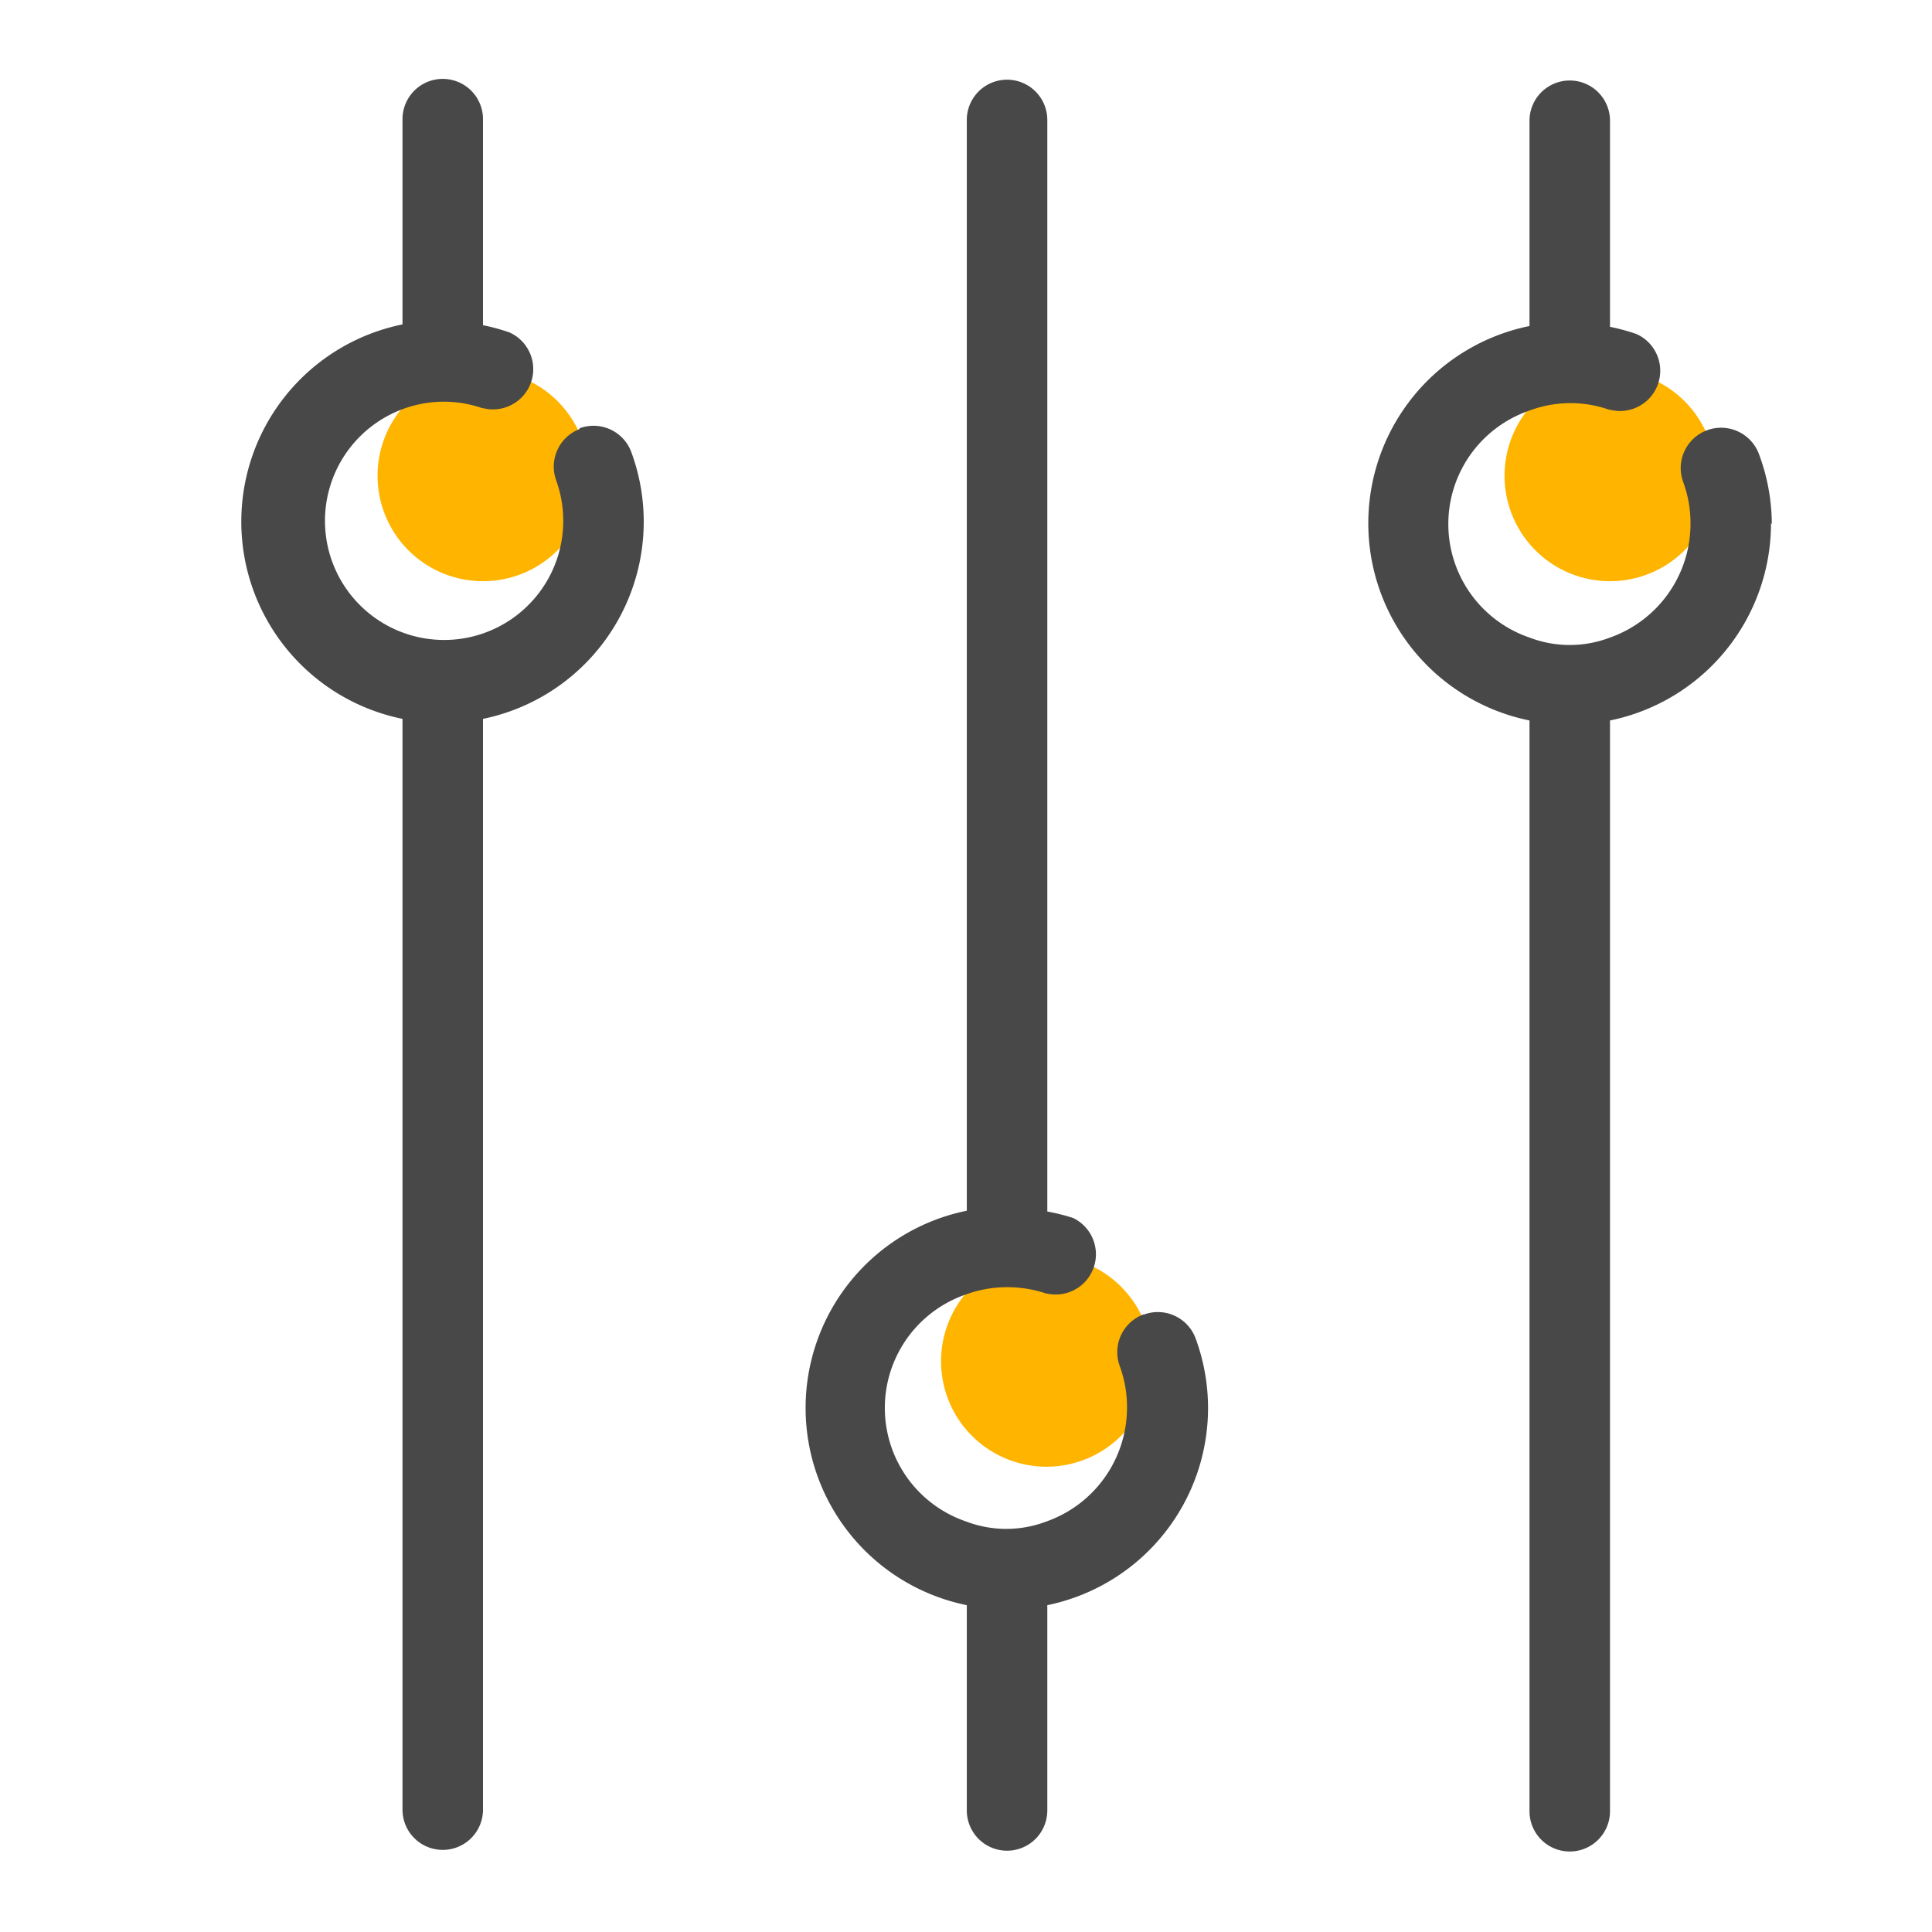 <svg viewBox="0 0 24 24" role="presentation" aria-hidden="true" focusable="false" style="height: 40px; width: 40px; display: block; fill: rgb(255, 180, 0);"><path d="m21.31 5.91a1.31 1.31 0 1 1 -1.31-1.31 1.31 1.31 0 0 1 1.31 1.31zm-8.31 9.69a1.31 1.31 0 1 0 1.31 1.31 1.31 1.31 0 0 0 -1.31-1.31zm-7-11a1.31 1.31 0 1 0 1.31 1.31 1.31 1.31 0 0 0 -1.31-1.31z"></path><path d="m22 6.5a2.5 2.5 0 0 1 -2 2.45v13.55a.5.5 0 0 1 -1 0v-13.55a2.5 2.5 0 0 1 0-4.9v-2.55a.5.5 0 0 1 1 0v2.56a2.44 2.44 0 0 1 .33.09.5.5 0 0 1 -.33.94h-.01a1.45 1.45 0 0 0 -.99.01 1.49 1.49 0 0 0 0 2.82 1.4 1.4 0 0 0 1 0 1.5 1.5 0 0 0 1-1.41 1.48 1.48 0 0 0 -.09-.52.5.5 0 0 1 .94-.35 2.5 2.5 0 0 1 .16.87zm-7.8 9.83a.5.5 0 0 0 -.29.64 1.48 1.48 0 0 1 .09.52 1.5 1.5 0 0 1 -1 1.41 1.4 1.4 0 0 1 -1 0 1.49 1.49 0 0 1 0-2.82 1.48 1.48 0 0 1 .5-.09 1.52 1.52 0 0 1 .5.08h.01a.5.5 0 0 0 .32-.94 2.46 2.46 0 0 0 -.32-.08v-13.56a.5.5 0 0 0 -1 0v13.55a2.5 2.5 0 0 0 0 4.9v2.55a.5.5 0 0 0 1 0v-2.55a2.5 2.5 0 0 0 1.84-3.32.5.5 0 0 0 -.64-.29zm-7-11a .5.5 0 0 0 -.29.64 1.48 1.48 0 1 1 -1.41-.98 1.47 1.47 0 0 1 .49.08h.01a.5.5 0 0 0 .33-.94 2.44 2.44 0 0 0 -.33-.09v-2.56a.5.5 0 0 0 -1 0v2.55a2.5 2.5 0 0 0 0 4.9v13.55a.5.5 0 0 0 1 0v-13.55a2.5 2.5 0 0 0 1.84-3.32.5.5 0 0 0 -.64-.29z" fill="#484848"></path></svg>